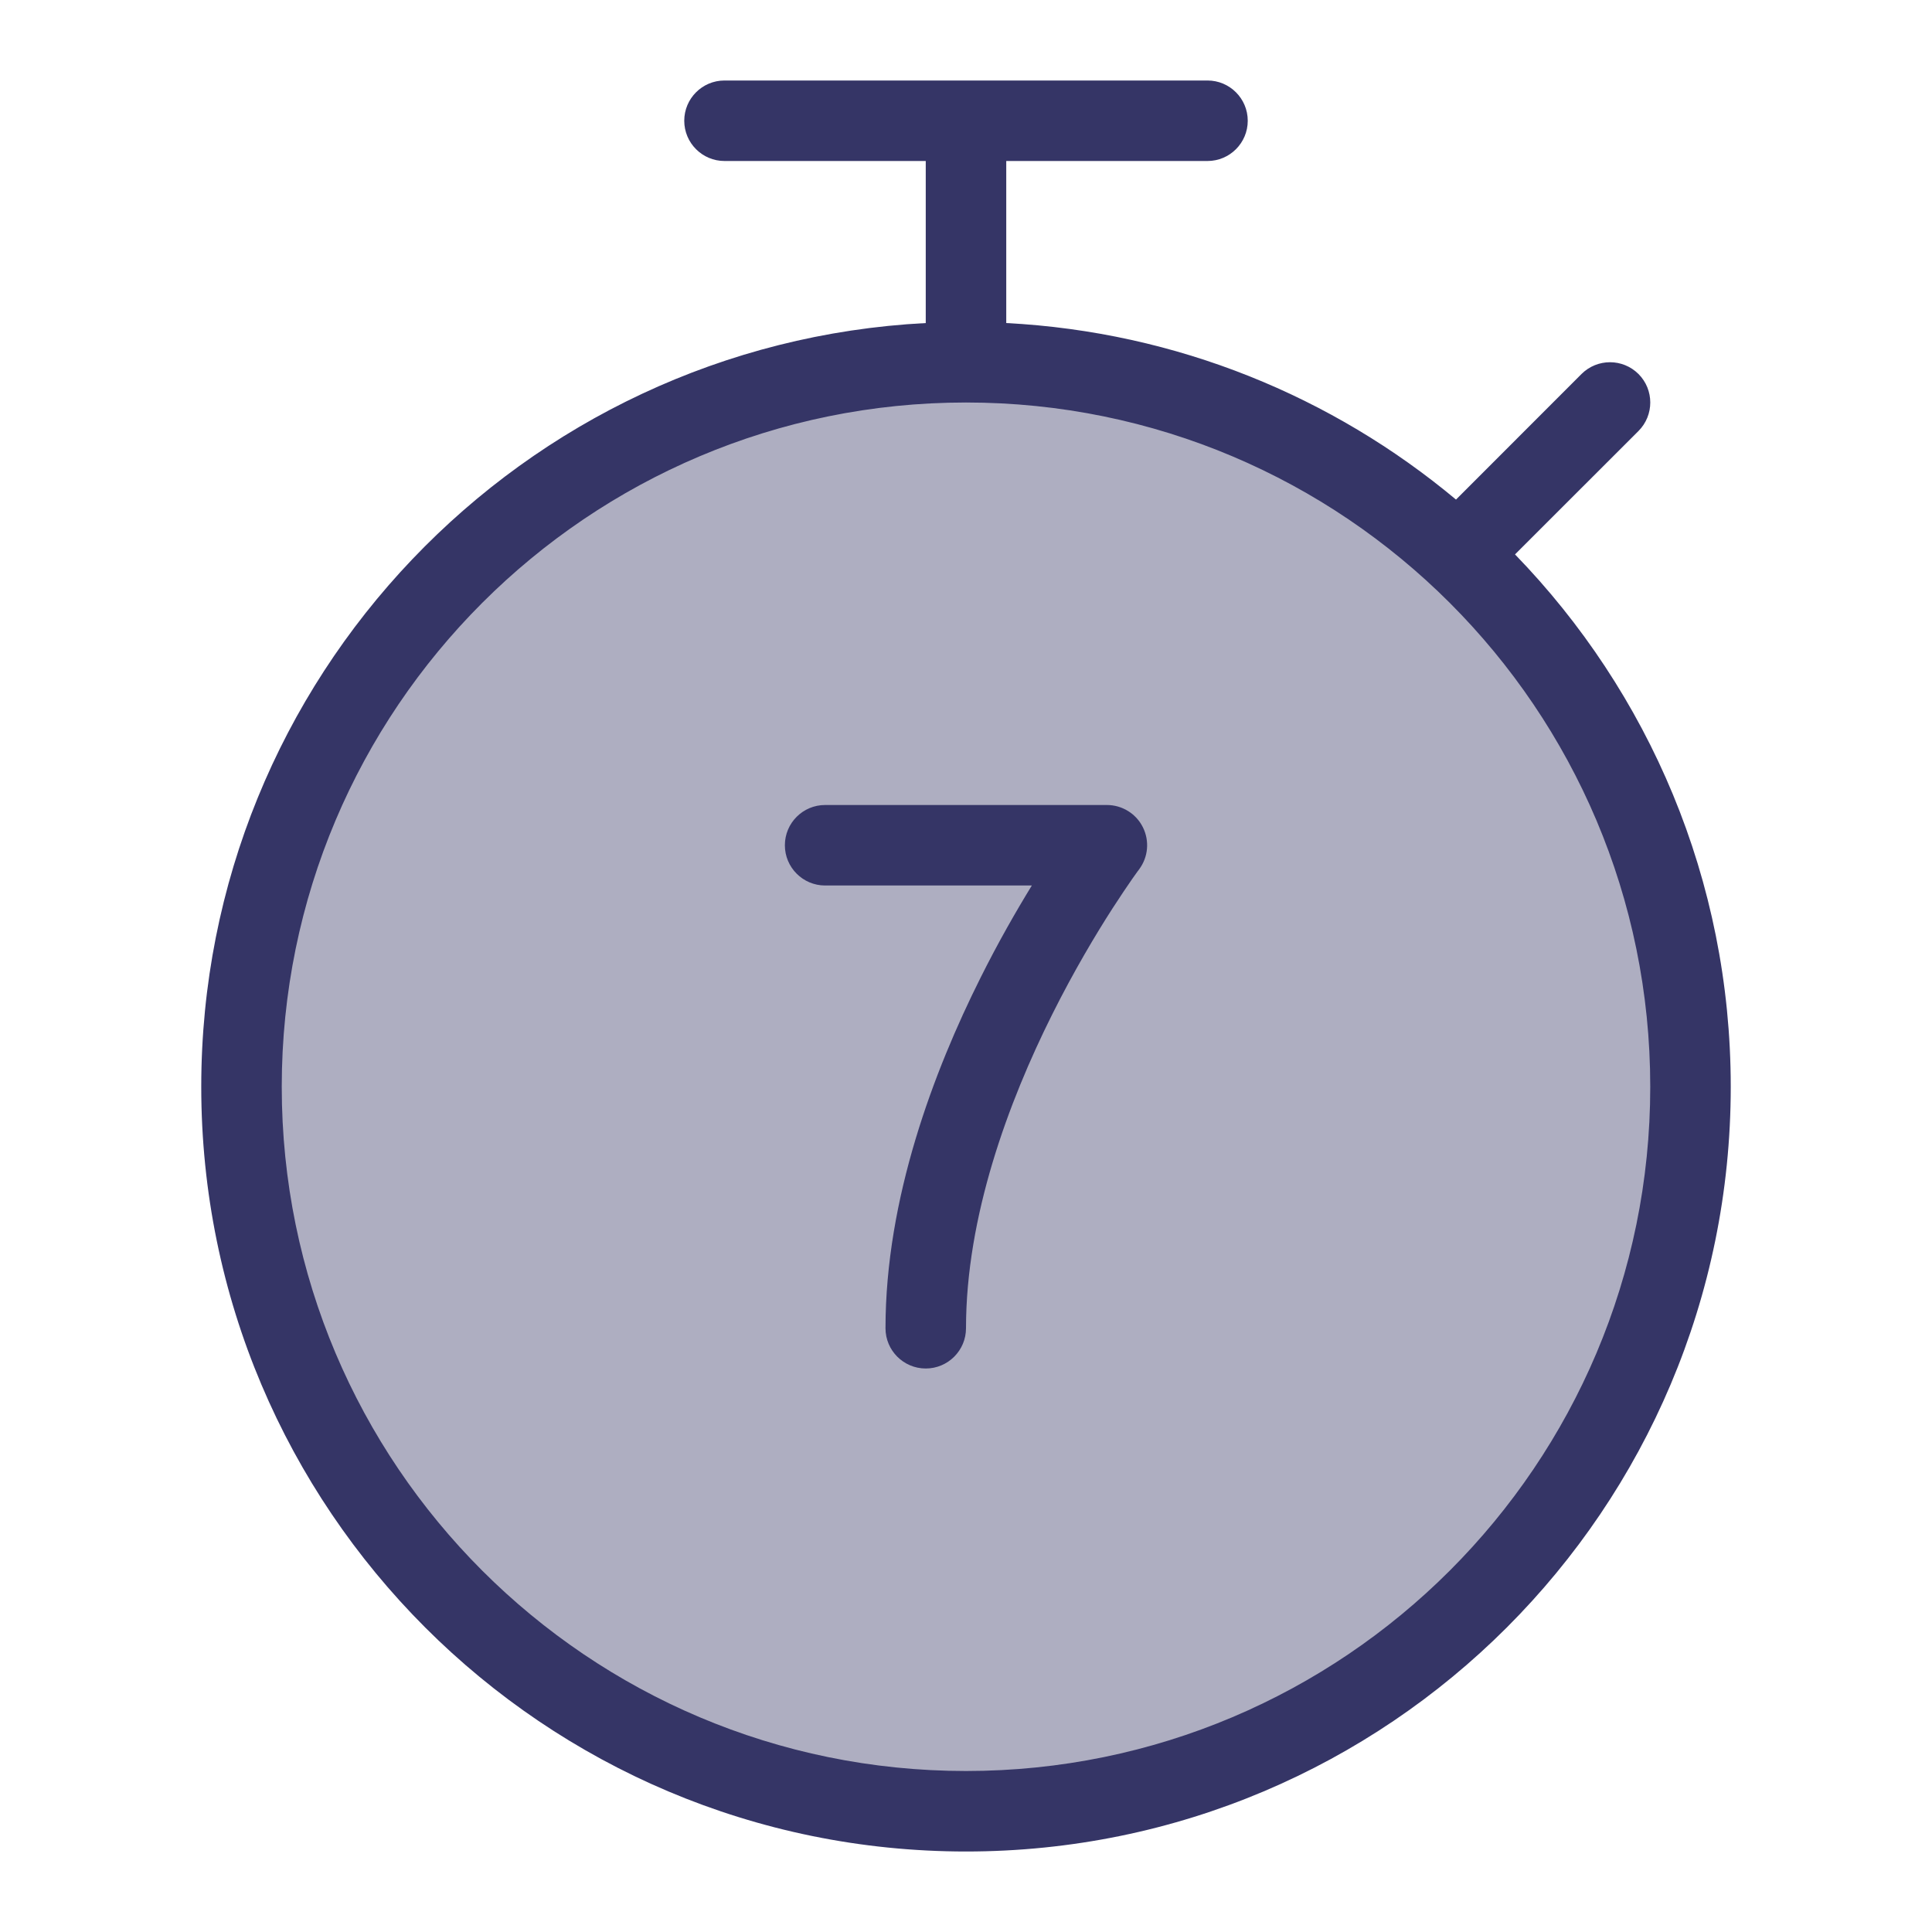 <svg width="24" height="24" viewBox="0 0 24 24" fill="none" xmlns="http://www.w3.org/2000/svg">
<path opacity="0.4" d="M21 13.5C21 18.471 16.971 22.5 12 22.5C7.029 22.5 3 18.471 3 13.5C3 8.529 7.029 4.5 12 4.5C16.971 4.5 21 8.529 21 13.5Z" fill="#353566"/>
<path d="M13.75 10C13.939 10 14.113 10.107 14.197 10.276C14.282 10.446 14.264 10.648 14.15 10.8L14.149 10.801L14.146 10.806L14.129 10.828C14.114 10.849 14.092 10.88 14.063 10.921C14.005 11.005 13.921 11.128 13.819 11.286C13.616 11.602 13.344 12.055 13.072 12.599C12.524 13.695 12 15.113 12 16.5C12 16.776 11.776 17 11.5 17C11.224 17 11 16.776 11 16.5C11 14.887 11.601 13.305 12.178 12.151C12.402 11.702 12.627 11.311 12.818 11H10.25C9.974 11 9.75 10.776 9.75 10.5C9.75 10.224 9.974 10 10.25 10H13.75Z" fill="#353566"/>
<path fill-rule="evenodd" clip-rule="evenodd" d="M12.5 2V4.013C14.621 4.123 16.558 4.929 18.087 6.206L19.646 4.646C19.842 4.451 20.158 4.451 20.354 4.646C20.549 4.842 20.549 5.158 20.354 5.354L18.82 6.887C20.479 8.597 21.5 10.929 21.5 13.5C21.5 18.747 17.247 23 12 23C6.753 23 2.5 18.747 2.5 13.5C2.5 8.421 6.486 4.273 11.5 4.013V2H9C8.724 2 8.5 1.776 8.5 1.5C8.5 1.224 8.724 1 9 1H15C15.276 1 15.5 1.224 15.5 1.5C15.5 1.776 15.276 2 15 2H12.5ZM3.5 13.5C3.5 8.806 7.306 5 12 5C16.694 5 20.5 8.806 20.5 13.5C20.5 18.194 16.694 22 12 22C7.306 22 3.5 18.194 3.5 13.5Z" fill="#353566"/>
</svg>

